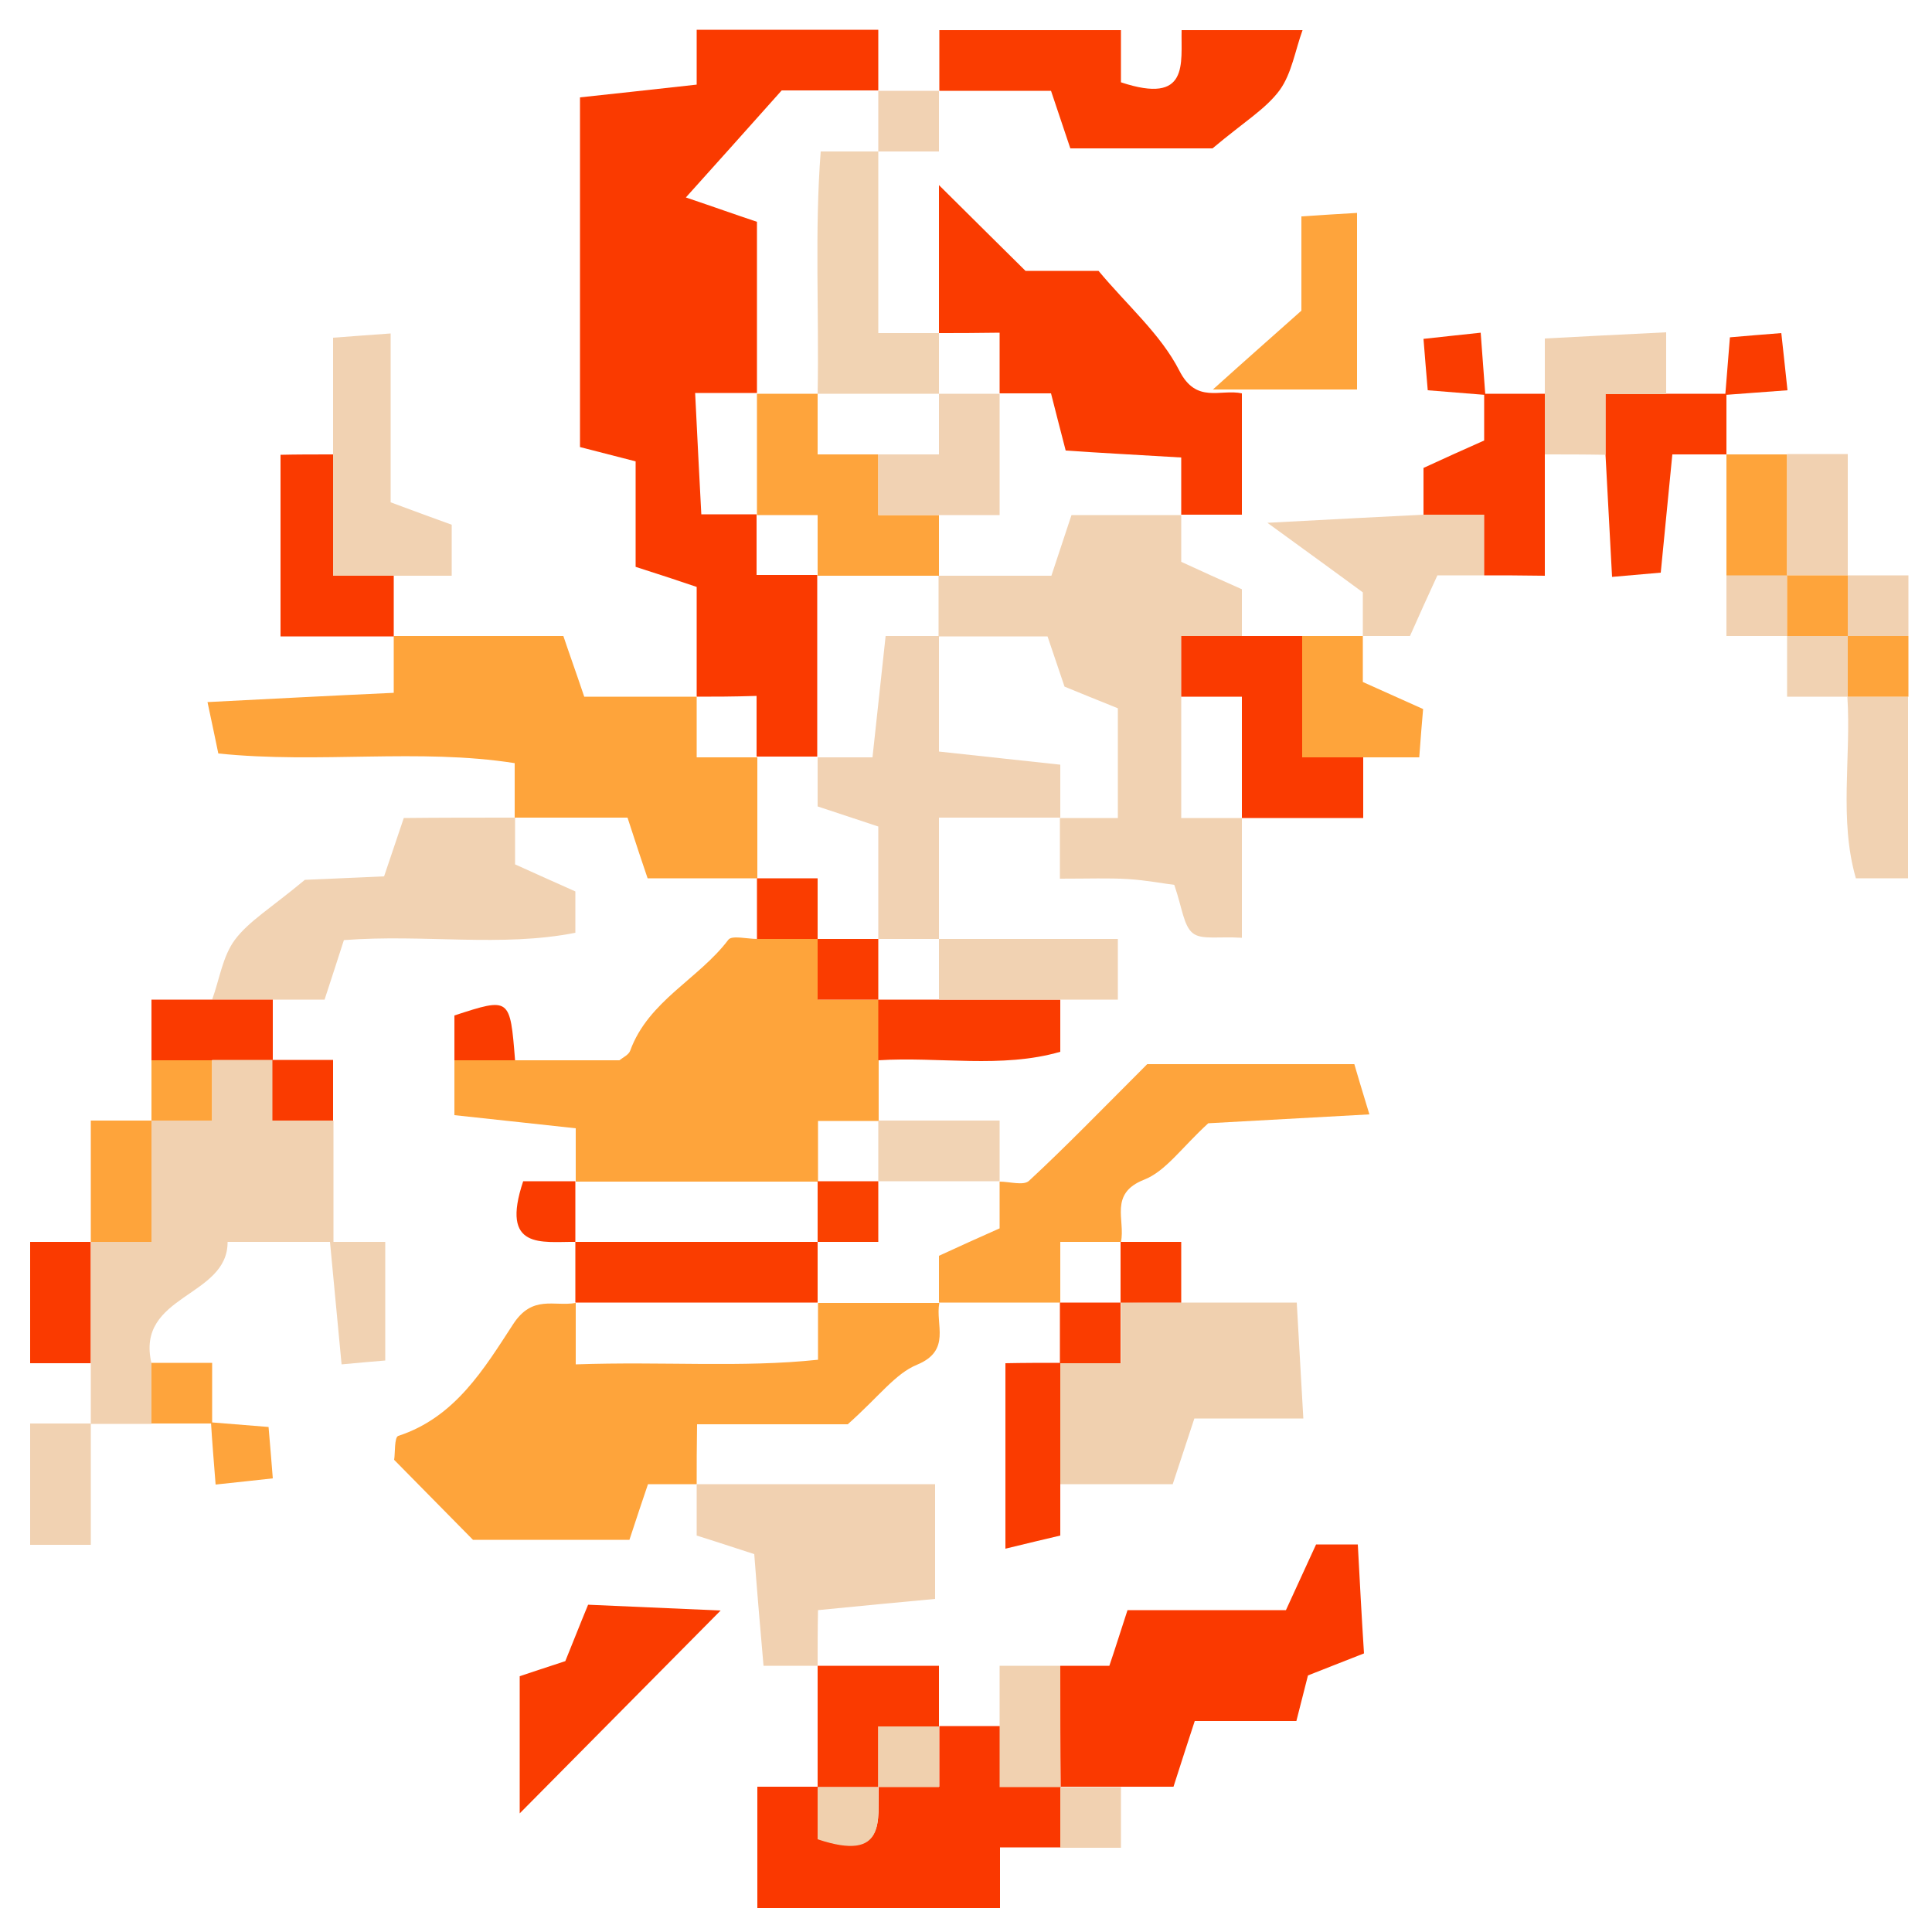 <?xml version="1.0" encoding="utf-8"?>
<!-- Generator: Adobe Illustrator 17.1.0, SVG Export Plug-In . SVG Version: 6.00 Build 0)  -->
<!DOCTYPE svg PUBLIC "-//W3C//DTD SVG 1.1//EN" "http://www.w3.org/Graphics/SVG/1.1/DTD/svg11.dtd">
<svg version="1.1" id="Layer_1" xmlns="http://www.w3.org/2000/svg" xmlns:xlink="http://www.w3.org/1999/xlink" x="0px" y="0px"
	 viewBox="0 0 500 500" enable-background="new 0 0 500 500" xml:space="preserve">
<g id="zcfnPM_1_">
	<g>
		<g>
			<path fill="#FA3A00" d="M180.3,180.3c0-9.1,0-18.1,0-28.4c-4.1-1.4-8.6-2.9-15.8-5.2c0-8.7,0-18.4,0-27.3
				c-6.2-1.6-9.7-2.5-14.4-3.7c0-29.1,0-58.6,0-90.5c8.2-0.9,17.8-1.9,30.2-3.3c0-4.5,0-9.3,0-14.2c15.7,0,31.4,0,47,0
				c0,5.2,0,10.5,0,15.7c-9.9,0-19.8,0-25,0c-9.9,11.1-16.7,18.7-24.8,27.7c7.7,2.6,12.1,4.2,18.4,6.3c0,14.3,0,29.3,0,44.3
				c-4.8,0-9.6,0-16,0c0.6,12.3,1.1,21.9,1.6,31.4c6.6,0,10.5,0,14.3,0c0,4.6,0,9.1,0,15.7c6.5,0,11.1,0,15.7,0c0,15.7,0,31.4,0,47
				c-5.2,0-10.5,0-15.7,0c0-4.6,0-9.1,0-15.7C189.4,180.3,184.9,180.3,180.3,180.3z"/>
			<path fill="#FA3800" d="M196,493.8c0-9.7,0-19.4,0-31.4c6.3,0,11,0,15.7,0c0,4.8,0,9.6,0,13.5c17.8,5.9,15.5-4.9,15.7-13.5
				c4.6,0,9.1,0,15.7,0c0-6.5,0-11.1,0-15.7c5.2,0,10.5,0,15.7,0c0,4.6,0,9.1,0,15.7c6.5,0,11.1,0,15.7,0c0,5.2,0,10.5,0,15.7
				c-4.6,0-9.1,0-15.7,0c0,6.5,0,11.1,0,15.7C237.8,493.8,216.9,493.8,196,493.8z"/>
			<path fill="#FA3C00" d="M337.1,7.8c-1.9,5.2-2.8,11.2-5.9,15.5c-3.6,4.9-9.2,8.2-17.4,15.1c-8.4,0-22.1,0-36.8,0
				c-1.3-3.9-2.8-8.3-5-14.9c-9.1,0-19,0-28.9,0c0-5.2,0-10.5,0-15.7c15.7,0,31.4,0,47,0c0,4.8,0,9.6,0,13.5
				c17.8,5.9,15.5-4.9,15.7-13.5C316.2,7.8,326.6,7.8,337.1,7.8z"/>
			<path fill="#F1D2B2" d="M493.8,227.3c-3.8,0-7.6,0-13.5,0c-4.4-15.2-1.2-31.3-2.2-47c5.2,0,10.5,0,15.7,0
				C493.8,196,493.8,211.6,493.8,227.3z"/>
			<path fill="#FA3A00" d="M7.8,321.4c5.2,0,10.5,0,15.7,0c0,10.5,0,20.9,0,31.4c-5.2,0-10.5,0-15.7,0
				C7.8,342.3,7.8,331.8,7.8,321.4z"/>
			<path fill="#F1D2B2" d="M23.5,368.4c0,9.7,0,19.5,0,31.4c-6.3,0-11,0-15.7,0c0-10.5,0-20.9,0-31.4
				C13.1,368.4,18.3,368.4,23.5,368.4z"/>
			<path fill="#F1D1B1" d="M478.2,148.9c5.2,0,10.5,0,15.7,0c0,5.2,0,10.5,0,15.7c-5.2,0-10.5,0-15.7,0
				C478.2,159.4,478.2,154.2,478.2,148.9z"/>
			<path fill="#FEA43B" d="M478.2,164.6c5.2,0,10.5,0,15.7,0c0,5.2,0,10.5,0,15.7c-5.2,0-10.5,0-15.7,0
				C478.2,175.1,478.2,169.8,478.2,164.6z"/>
			<path fill="#FEA43B" d="M180.3,384.1c-3.8,0-7.7,0-12.6,0c-1.4,4.1-2.9,8.6-4.8,14.4c-13.2,0-27,0-40.5,0
				c-6.3-6.4-13.2-13.4-20.4-20.7c0.3-1.6,0-5.9,1.1-6.2c14.7-4.8,22.2-17.4,29.7-28.9c5-7.7,10.6-4.5,16.2-5.5c0,4.8,0,9.6,0,15.9
				c22.8-0.8,42.9,0.9,62.7-1.2c0-6.9,0-10.8,0-14.7c10.5,0,20.9,0,31.4,0c-1.1,5.6,3.2,12.3-5.8,16c-5.6,2.3-9.7,8.1-17.9,15.4
				c-8.6,0-22.5,0-39,0C180.3,374.5,180.3,379.3,180.3,384.1z"/>
			<path fill="#FEA43B" d="M133.3,274.4c9,0,18,0,27,0c1-0.8,2.4-1.4,2.8-2.5c4.7-12.9,17.7-18.5,25.4-28.7c0.9-1.2,4.9-0.2,7.5-0.2
				c5.2,0,10.5,0,15.7,0c0,4.6,0,9.1,0,15.7c6.5,0,11.1,0,15.7,0c0,5.2,0,10.5,0,15.7c0,5.2,0,10.5,0,15.7c-4.6,0-9.1,0-15.7,0
				c0,6.5,0,11.1,0,15.7c-20.9,0-41.8,0-62.7,0c0-3.9,0-7.7,0-13.8c-9.4-1-19.1-2.1-31.4-3.4c0-4.6,0-9.4,0-14.2
				C122.8,274.4,128,274.4,133.3,274.4z"/>
			<path fill="#F1D2B2" d="M305.7,133.3c0,3.9,0,7.7,0,12.1c5.2,2.4,10.5,4.8,15.7,7.1c0,4.4,0,8.2,0,12.1c-4.6,0-9.1,0-15.7,0
				c0,6.5,0,11.1,0,15.7c0,9.7,0,19.4,0,31.4c6.3,0,11,0,15.7,0c0,10,0,20,0,31c-6-0.4-10.5,0.6-12.7-1.2c-2.4-1.9-2.7-6.4-4.8-12.5
				c-2.6-0.3-7.2-1.2-12-1.5c-5-0.3-10-0.1-17.6-0.1c0-6.1,0-10.9,0-15.7c4.8,0,9.6,0,15,0c0-11.3,0-20,0-28.4
				c-5-2-9.4-3.8-13.8-5.6c-1.5-4.4-3-8.9-4.4-13c-10.1,0-19.2,0-28.2,0c0-5.2,0-10.5,0-15.7c10,0,20,0,29.2,0
				c2.3-7,3.8-11.5,5.2-15.7C287.6,133.3,296.6,133.3,305.7,133.3z"/>
			<path fill="#FA3900" d="M274.4,431.1c3.9,0,7.7,0,12.7,0c1.4-4.1,2.8-8.6,4.7-14.4c13.3,0,27.1,0,41,0c2.9-6.4,5.4-11.7,7.8-17
				c3,0,5.5,0,10.8,0c0.5,9.4,1,18.9,1.6,28.2c-5.7,2.2-10.1,4-14.5,5.7c-0.9,3.5-1.8,7-3,11.8c-8.3,0-17,0-26.3,0
				c-1.8,5.4-3.2,9.9-5.5,17c-3.9,0-8.7,0-13.5,0c-5.2,0-10.5,0-15.7,0C274.4,452,274.4,441.6,274.4,431.1z"/>
			<path fill="#FEA43C" d="M274.4,337.1c-10.5,0-20.9,0-31.4,0c0-3.9,0-7.7,0-12.1c5.2-2.4,10.5-4.8,15.7-7.1c0-4.4,0-8.2,0-12.1
				c2.6,0,6.2,1.1,7.6-0.2c9.5-8.8,18.5-18.1,30.6-30.2c14.1,0,33.3,0,53.6,0c0.8,2.7,1.8,6.2,3.9,13c-16,0.9-30.8,1.7-41.7,2.3
				c-6.9,6.3-11,12.4-16.6,14.6c-9.2,3.6-4.8,10.5-6,16.1c-4.6,0-9.1,0-15.7,0C274.4,327.9,274.4,332.5,274.4,337.1z"/>
			<path fill="#F0D0AF" d="M305.7,337.1c9.1,0,18.1,0,29.9,0c0.5,9.4,1.1,19,1.7,30c-10.1,0-18.8,0-28.2,0c-1.8,5.5-3.3,10-5.6,17
				c-9.1,0-19.1,0-29.1,0c0-10.5,0-20.9,0-31.4c4.6,0,9.1,0,15.7,0c0-6.5,0-11.1,0-15.7C295.3,337.1,300.5,337.1,305.7,337.1z"/>
			<path fill="#F1D1B1" d="M211.6,431.1c-3.8,0-7.5,0-14,0c-0.8-9.1-1.6-18.4-2.4-28.9c-3.8-1.2-8.2-2.7-14.9-4.8
				c0-3.9,0-8.6,0-13.3c20.2,0,40.4,0,61.7,0c0,10.4,0,19.1,0,29.7c-8.6,0.8-18.2,1.7-30.3,2.9C211.6,421.6,211.6,426.4,211.6,431.1
				z"/>
			<path fill="#F1D2B3" d="M274.4,211.6c-9.8,0-19.6,0-31.4,0c0,11.7,0,21.5,0,31.4c-5.2,0-10.5,0-15.7,0c0-10,0-20,0-29.1
				c-7-2.3-11.5-3.8-15.7-5.2c0-5,0-8.8,0-12.7c4.8,0,9.6,0,14.2,0c1.3-12.3,2.4-21.9,3.4-31.4c6,0,9.9,0,13.8,0c0,10,0,20,0,29.9
				c12.2,1.3,21.9,2.4,31.4,3.4C274.4,203.9,274.4,207.8,274.4,211.6z"/>
			<path fill="#FA3A00" d="M305.7,180.3c0-4.6,0-9.1,0-15.7c6.5,0,11.1,0,15.7,0c5.2,0,10.5,0,15.7,0c0,9.7,0,19.4,0,31.4
				c6.3,0,11,0,15.7,0c0,4.7,0,9.4,0,15.7c-11.9,0-21.6,0-31.4,0c0-9.7,0-19.4,0-31.4C315,180.3,310.4,180.3,305.7,180.3z"/>
			<path fill="#FA3C00" d="M431.1,101.9c5.2,0,10.5,0,15.7,0c0,5.2,0,10.5,0,15.7c-3.8,0-7.6,0-14,0c-1,10.2-2,20.6-3,30.6
				c-4.4,0.4-6.8,0.6-12.6,1.1c-0.6-10.6-1.1-21.1-1.7-31.7c0-4.6,0-9.1,0-15.7C422,101.9,426.6,101.9,431.1,101.9z"/>
			<path fill="#F1D2B2" d="M352.7,164.6c0-3.8,0-7.5,0-11.3c-5.7-4.2-11.5-8.4-24.7-18c19.3-1,29.8-1.6,40.4-2.1c4.6,0,9.1,0,15.7,0
				c0,6.5,0,11.1,0,15.7c-3.9,0-7.7,0-12.1,0c-2.4,5.2-4.8,10.5-7.1,15.7C360.5,164.6,356.6,164.6,352.7,164.6z"/>
			<path fill="#FA3B00" d="M384.1,148.9c0-4.6,0-9.1,0-15.7c-6.5,0-11.1,0-15.7,0c0-3.9,0-7.7,0-12.1c5.2-2.4,10.5-4.8,15.7-7.1
				c0-4.4,0-8.2,0-12.1c5.2,0,10.5,0,15.7,0c0,5.2,0,10.5,0,15.7c0,9.7,0,19.4,0,31.4C393.4,148.9,388.8,148.9,384.1,148.9z"/>
			<path fill="#FA3B00" d="M227.3,274.4c0-5.2,0-10.5,0-15.7c5.2,0,10.5,0,15.7,0c10.5,0,20.9,0,31.4,0c0,3.8,0,7.6,0,13.5
				C259.2,276.6,243,273.4,227.3,274.4z"/>
			<path fill="#F1D2B2" d="M274.4,258.7c-10.5,0-20.9,0-31.4,0c0-5.2,0-10.5,0-15.7c15.2,0,30.5,0,46.3,0c0,6,0,9.5,0,15.7
				C284,258.7,279.2,258.7,274.4,258.7z"/>
			<path fill="#FA3B00" d="M274.4,352.7c0,10.5,0,20.9,0,31.4c0,3.8,0,7.6,0,13.3c-3.8,0.9-8.1,1.9-14.2,3.4c0-16.4,0-31,0-48
				C264.9,352.7,269.6,352.7,274.4,352.7z"/>
			<path fill="#FA3A00" d="M211.6,462.5c0-10.5,0-20.9,0-31.4c9.7,0,19.4,0,31.4,0c0,6.3,0,11,0,15.7c-4.6,0-9.1,0-15.7,0
				c0,6.5,0,11.1,0,15.7C222.1,462.5,216.9,462.5,211.6,462.5z"/>
			<path fill="#FEA43B" d="M352.7,196c-4.7,0-9.3,0-15.7,0c0-11.9,0-21.6,0-31.4c5.2,0,10.5,0,15.7,0c0,3.7,0,7.4,0,11.9
				c4.9,2.2,10,4.5,15.6,7c-0.3,3.5-0.6,6.9-1,12.5C362.1,196,357.4,196,352.7,196z"/>
			<path fill="#F1D1B1" d="M399.8,117.6c0-5.2,0-10.5,0-15.7c0-3.9,0-7.7,0-14.3c9.4-0.5,19-1,31.4-1.6c0,6.4,0,11.2,0,16
				c-4.6,0-9.1,0-15.7,0c0,6.5,0,11.1,0,15.7C410.2,117.6,405,117.6,399.8,117.6z"/>
			<path fill="#F1D3B4" d="M227.3,290c9.7,0,19.5,0,31.4,0c0,6.3,0,11,0,15.7c-10.5,0-20.9,0-31.4,0
				C227.3,300.5,227.3,295.3,227.3,290z"/>
			<path fill="#FEA43B" d="M446.8,117.6c5.2,0,10.5,0,15.7,0c0,10.5,0,20.9,0,31.4c-5.2,0-10.5,0-15.7,0
				C446.8,138.5,446.8,128,446.8,117.6z"/>
			<path fill="#F1D1B0" d="M274.4,431.1c0,10.5,0,20.9,0,31.4c-4.6,0-9.1,0-15.7,0c0-6.5,0-11.1,0-15.7c0-4.6,0-9.1,0-15.7
				C265.2,431.1,269.8,431.1,274.4,431.1z"/>
			<path fill="#F1D1B1" d="M274.4,462.5c5.2,0,10.5,0,15.7,0c0,4.6,0,9.1,0,15.7c-6.5,0-11.1,0-15.7,0
				C274.4,472.9,274.4,467.7,274.4,462.5z"/>
			<path fill="#FA3C00" d="M290,337.1c0,4.6,0,9.1,0,15.7c-6.5,0-11.1,0-15.7,0c0-5.2,0-10.5,0-15.7
				C279.6,337.1,284.8,337.1,290,337.1z"/>
			<path fill="#F1D1B1" d="M446.8,148.9c5.2,0,10.5,0,15.7,0c0,5.2,0,10.5,0,15.7c-4.6,0-9.1,0-15.7,0
				C446.8,158.1,446.8,153.5,446.8,148.9z"/>
			<path fill="#F1D2B2" d="M478.2,164.6c0,5.2,0,10.5,0,15.7c-4.6,0-9.1,0-15.7,0c0-6.5,0-11.1,0-15.7
				C467.7,164.6,472.9,164.6,478.2,164.6z"/>
			<path fill="#FA3D00" d="M305.7,337.1c-5.2,0-10.5,0-15.7,0c0-5.2,0-10.5,0-15.7c4.6,0,9.1,0,15.7,0
				C305.7,327.9,305.7,332.5,305.7,337.1z"/>
			<path fill="#FEA43B" d="M196,227.3c-9.1,0-18.1,0-28.4,0c-1.4-4.1-2.9-8.6-5.2-15.7c-9.1,0-19.1,0-29.2,0c0-3.9,0-7.8,0-14.1
				c-24.9-3.9-50.5,0.2-76.7-2.5c-0.7-3.5-1.5-7.1-2.8-13.3c15.8-0.8,30.6-1.6,48.2-2.4c0-5.1,0-9.9,0-14.7c14.3,0,28.5,0,43.9,0
				c1.4,4.2,3,8.6,5.4,15.7c9.1,0,19.1,0,29.1,0c0,4.6,0,9.1,0,15.7c6.5,0,11.1,0,15.7,0C196,206.4,196,216.9,196,227.3z"/>
			<path fill="#F1D2B2" d="M133.3,211.6c0,3.8,0,7.6,0,12.1c5.1,2.3,10.4,4.7,15.6,7c0,2.9,0,5.4,0,10.7
				c-19.2,3.8-39.2,0.3-59.9,1.9c-1.3,4-2.7,8.4-5,15.4c-3.9,0-8.7,0-13.4,0c-5.2,0-10.5,0-15.7,0c1.9-5.2,2.7-11.2,5.9-15.5
				c3.6-4.8,9.2-8.1,18.1-15.5c2.5-0.1,11.1-0.5,20.5-0.9c1.4-4.2,2.9-8.6,5.1-15.1C113.6,211.6,123.4,211.6,133.3,211.6z"/>
			<path fill="#F1D2B2" d="M86.2,117.6c0-9.9,0-19.8,0-30.2c5.6-0.4,9-0.7,14.9-1.1c0,15.3,0,29.9,0,43.7c6.7,2.5,11.1,4.1,15.8,5.8
				c0,3.8,0,7.3,0,13.2c-5.5,0-10.2,0-15,0c-4.7,0-9.3,0-15.7,0C86.2,137,86.2,127.3,86.2,117.6z"/>
			<path fill="#FA3A00" d="M86.2,117.6c0,9.7,0,19.4,0,31.4c6.3,0,11,0,15.7,0c0,5.2,0,10.5,0,15.7c-9.1,0-18.2,0-29.3,0
				c0-14.7,0-29.5,0-47C76.6,117.6,81.4,117.6,86.2,117.6z"/>
			<path fill="#FEA43B" d="M23.5,321.4c0-9.7,0-19.5,0-31.4c6.3,0,11,0,15.7,0c0,9.7,0,19.4,0,31.4
				C32.8,321.4,28.2,321.4,23.5,321.4z"/>
			<path fill="#FA3A00" d="M54.9,258.7c5.2,0,10.5,0,15.7,0c0,5.2,0,10.5,0,15.7c-5.2,0-10.5,0-15.7,0s-10.5,0-15.7,0
				c0-4.6,0-9.1,0-15.7C45.7,258.7,50.3,258.7,54.9,258.7z"/>
			<path fill="#FEA43B" d="M39.2,274.4c5.2,0,10.5,0,15.7,0c0,4.6,0,9.1,0,15.7c-6.5,0-11.1,0-15.7,0
				C39.2,284.8,39.2,279.6,39.2,274.4z"/>
			<path fill="#F1D1B0" d="M39.2,290c4.6,0,9.1,0,15.7,0c0-6.5,0-11.1,0-15.7c5.2,0,10.5,0,15.7,0c0,4.6,0,9.1,0,15.7
				c6.5,0,11.1,0,15.7,0c0,10.5,0,20.9,0,31.4c-8.8,0-17.6,0-27.4,0c0.1,14.4-23.9,13.6-19.7,31.4c0,5.2,0,10.5,0,15.7
				c-5.2,0-10.5,0-15.7,0c0-5.2,0-10.5,0-15.7c0-10.5,0-20.9,0-31.4c4.7,0,9.3,0,15.7,0C39.2,309.5,39.2,299.7,39.2,290z"/>
			<path fill="#FA3C00" d="M134.5,469.3c0-16.8,0-25.4,0-35.5c2.9-1,7.3-2.4,11.8-3.9c1.8-4.4,3.5-8.8,5.9-14.6
				c9.1,0.4,18.6,0.8,34.3,1.5C168.2,435.3,154.2,449.4,134.5,469.3z"/>
			<path fill="#FA3D00" d="M148.9,337.1c0-5.2,0-10.5,0-15.7c20.9,0,41.8,0,62.7,0c0,5.2,0,10.5,0,15.7
				C190.7,337.1,169.8,337.1,148.9,337.1z"/>
			<path fill="#F1D2B2" d="M85.4,321.4c7.1,0,9.7,0,14.3,0c0,10.2,0,20.5,0,30.7c-3.6,0.3-6,0.5-11.3,1
				C87.4,342.6,86.4,332,85.4,321.4z"/>
			<path fill="#FEA43C" d="M39.2,368.4c0-5.2,0-10.5,0-15.7c4.6,0,9.1,0,15.7,0c0,6.5,0,11.1,0,15.7
				C49.6,368.4,44.4,368.4,39.2,368.4z"/>
			<path fill="#FEA43C" d="M54.6,368.1c5,0.4,9.7,0.8,14.9,1.2c0.4,4.7,0.7,8.1,1.1,13.3c-4.7,0.5-9,1-14.8,1.6
				C55.3,377.8,54.9,373.1,54.6,368.1z"/>
			<path fill="#FA3D00" d="M211.6,243c-5.2,0-10.5,0-15.7,0c0-5.2,0-10.5,0-15.7c4.6,0,9.1,0,15.7,0
				C211.6,233.9,211.6,238.4,211.6,243z"/>
			<path fill="#FA3C00" d="M133.3,274.4c-5.2,0-10.5,0-15.7,0c0-3.9,0-7.7,0-11.6C132,258.1,132,258.1,133.3,274.4z"/>
			<path fill="#FA3B00" d="M86.2,290c-4.6,0-9.1,0-15.7,0c0-6.5,0-11.1,0-15.7c4.6,0,9.1,0,15.7,0C86.2,280.9,86.2,285.5,86.2,290z"
				/>
			<path fill="#FA3C00" d="M148.9,321.4c-8.6-0.1-19.5,2.2-13.5-15.7c4,0,8.7,0,13.5,0C148.9,310.9,148.9,316.2,148.9,321.4z"/>
			<path fill="#FA3B00" d="M243,86.2c0-10.1,0-20.1,0-38.3c10.4,10.3,15.4,15.3,22.4,22.2c4.1,0,11.8,0,18.9,0
				c7.4,8.9,16.1,16.4,20.9,25.8c4.4,8.7,10.6,4.7,16.2,5.9c0,9.7,0,19.4,0,31.4c-6.3,0-11,0-15.7,0c0-4.7,0-9.4,0-14.8
				c-11.7-0.7-21.2-1.2-29.9-1.8c-1.7-6.5-2.8-10.9-3.8-14.8c-5.8,0-9.5,0-13.3,0c0-4.6,0-9.1,0-15.7
				C252.1,86.2,247.6,86.2,243,86.2z"/>
			<path fill="#F1D3B3" d="M227.3,39.2c0,14.9,0,29.8,0,47c6.3,0,11,0,15.7,0c0,5.2,0,10.5,0,15.7c-10.5,0-20.9,0-31.4,0
				c0.4-21-0.8-42.1,0.8-62.7C219.7,39.2,223.5,39.2,227.3,39.2z"/>
			<path fill="#FEA43C" d="M313.9,100.8c10-9,14.6-13,22.9-20.4c0-4.9,0-14.5,0-24.4c5.9-0.4,9.4-0.6,14.4-0.9c0,15.2,0,29.9,0,45.7
				C341.2,100.8,331.3,100.8,313.9,100.8z"/>
			<path fill="#F1D1B1" d="M462.5,148.9c0-10.5,0-20.9,0-31.4c4.7,0,9.3,0,15.7,0c0,11.9,0,21.6,0,31.4
				C472.9,148.9,467.7,148.9,462.5,148.9z"/>
			<path fill="#FA3C00" d="M384.4,102.2c-5-0.4-9.7-0.8-14.9-1.2c-0.4-4.7-0.7-8.1-1.1-13.3c4.7-0.5,9-1,14.8-1.6
				C383.7,92.5,384,97.2,384.4,102.2z"/>
			<path fill="#F1D2B3" d="M227.3,23.5c5.2,0,10.5,0,15.7,0c0,4.6,0,9.1,0,15.7c-6.5,0-11.1,0-15.7,0
				C227.3,34,227.3,28.7,227.3,23.5z"/>
			<path fill="#FA3C00" d="M446.5,102.2c0.4-5,0.8-9.7,1.2-14.9c4.7-0.4,8.1-0.7,13.3-1.1c0.5,4.7,1,9,1.6,14.8
				C456.2,101.5,451.5,101.8,446.5,102.2z"/>
			<path fill="#F0D0AE" d="M211.6,462.5c5.2,0,10.5,0,15.7,0c-0.1,8.6,2.2,19.5-15.7,13.5C211.6,472.1,211.6,467.3,211.6,462.5z"/>
			<path fill="#F0D0AE" d="M227.3,462.5c0-4.6,0-9.1,0-15.7c6.5,0,11.1,0,15.7,0c0,4.6,0,9.1,0,15.7
				C236.5,462.5,231.9,462.5,227.3,462.5z"/>
			<path fill="#FEA43B" d="M462.5,148.9c5.2,0,10.5,0,15.7,0c0,5.2,0,10.5,0,15.7c-5.2,0-10.5,0-15.7,0
				C462.5,159.4,462.5,154.2,462.5,148.9z"/>
			<path fill="#FA3C00" d="M211.6,243c5.2,0,10.5,0,15.7,0c0,5.2,0,10.5,0,15.7c-4.6,0-9.1,0-15.7,0
				C211.6,252.1,211.6,247.6,211.6,243z"/>
			<path fill="#FEA43C" d="M211.6,101.9c0,4.6,0,9.1,0,15.7c6.5,0,11.1,0,15.7,0c0,4.6,0,9.1,0,15.7c6.5,0,11.1,0,15.7,0
				c0,5.2,0,10.5,0,15.7c-10.5,0-20.9,0-31.4,0c0-4.6,0-9.1,0-15.7c-6.5,0-11.1,0-15.7,0c0-10.5,0-20.9,0-31.4
				C201.2,101.9,206.4,101.9,211.6,101.9z"/>
			<path fill="#FA4100" d="M211.6,305.7c5.2,0,10.5,0,15.7,0c0,4.6,0,9.1,0,15.7c-6.5,0-11.1,0-15.7,0
				C211.6,316.2,211.6,310.9,211.6,305.7z"/>
			<path fill="#F1D2B3" d="M243,133.3c-4.6,0-9.1,0-15.7,0c0-6.5,0-11.1,0-15.7c4.6,0,9.1,0,15.7,0c0-6.5,0-11.1,0-15.7
				c5.2,0,10.5,0,15.7,0c0,9.7,0,19.4,0,31.4C252.3,133.3,247.7,133.3,243,133.3z"/>
		</g>
	</g>
</g>
</svg>
